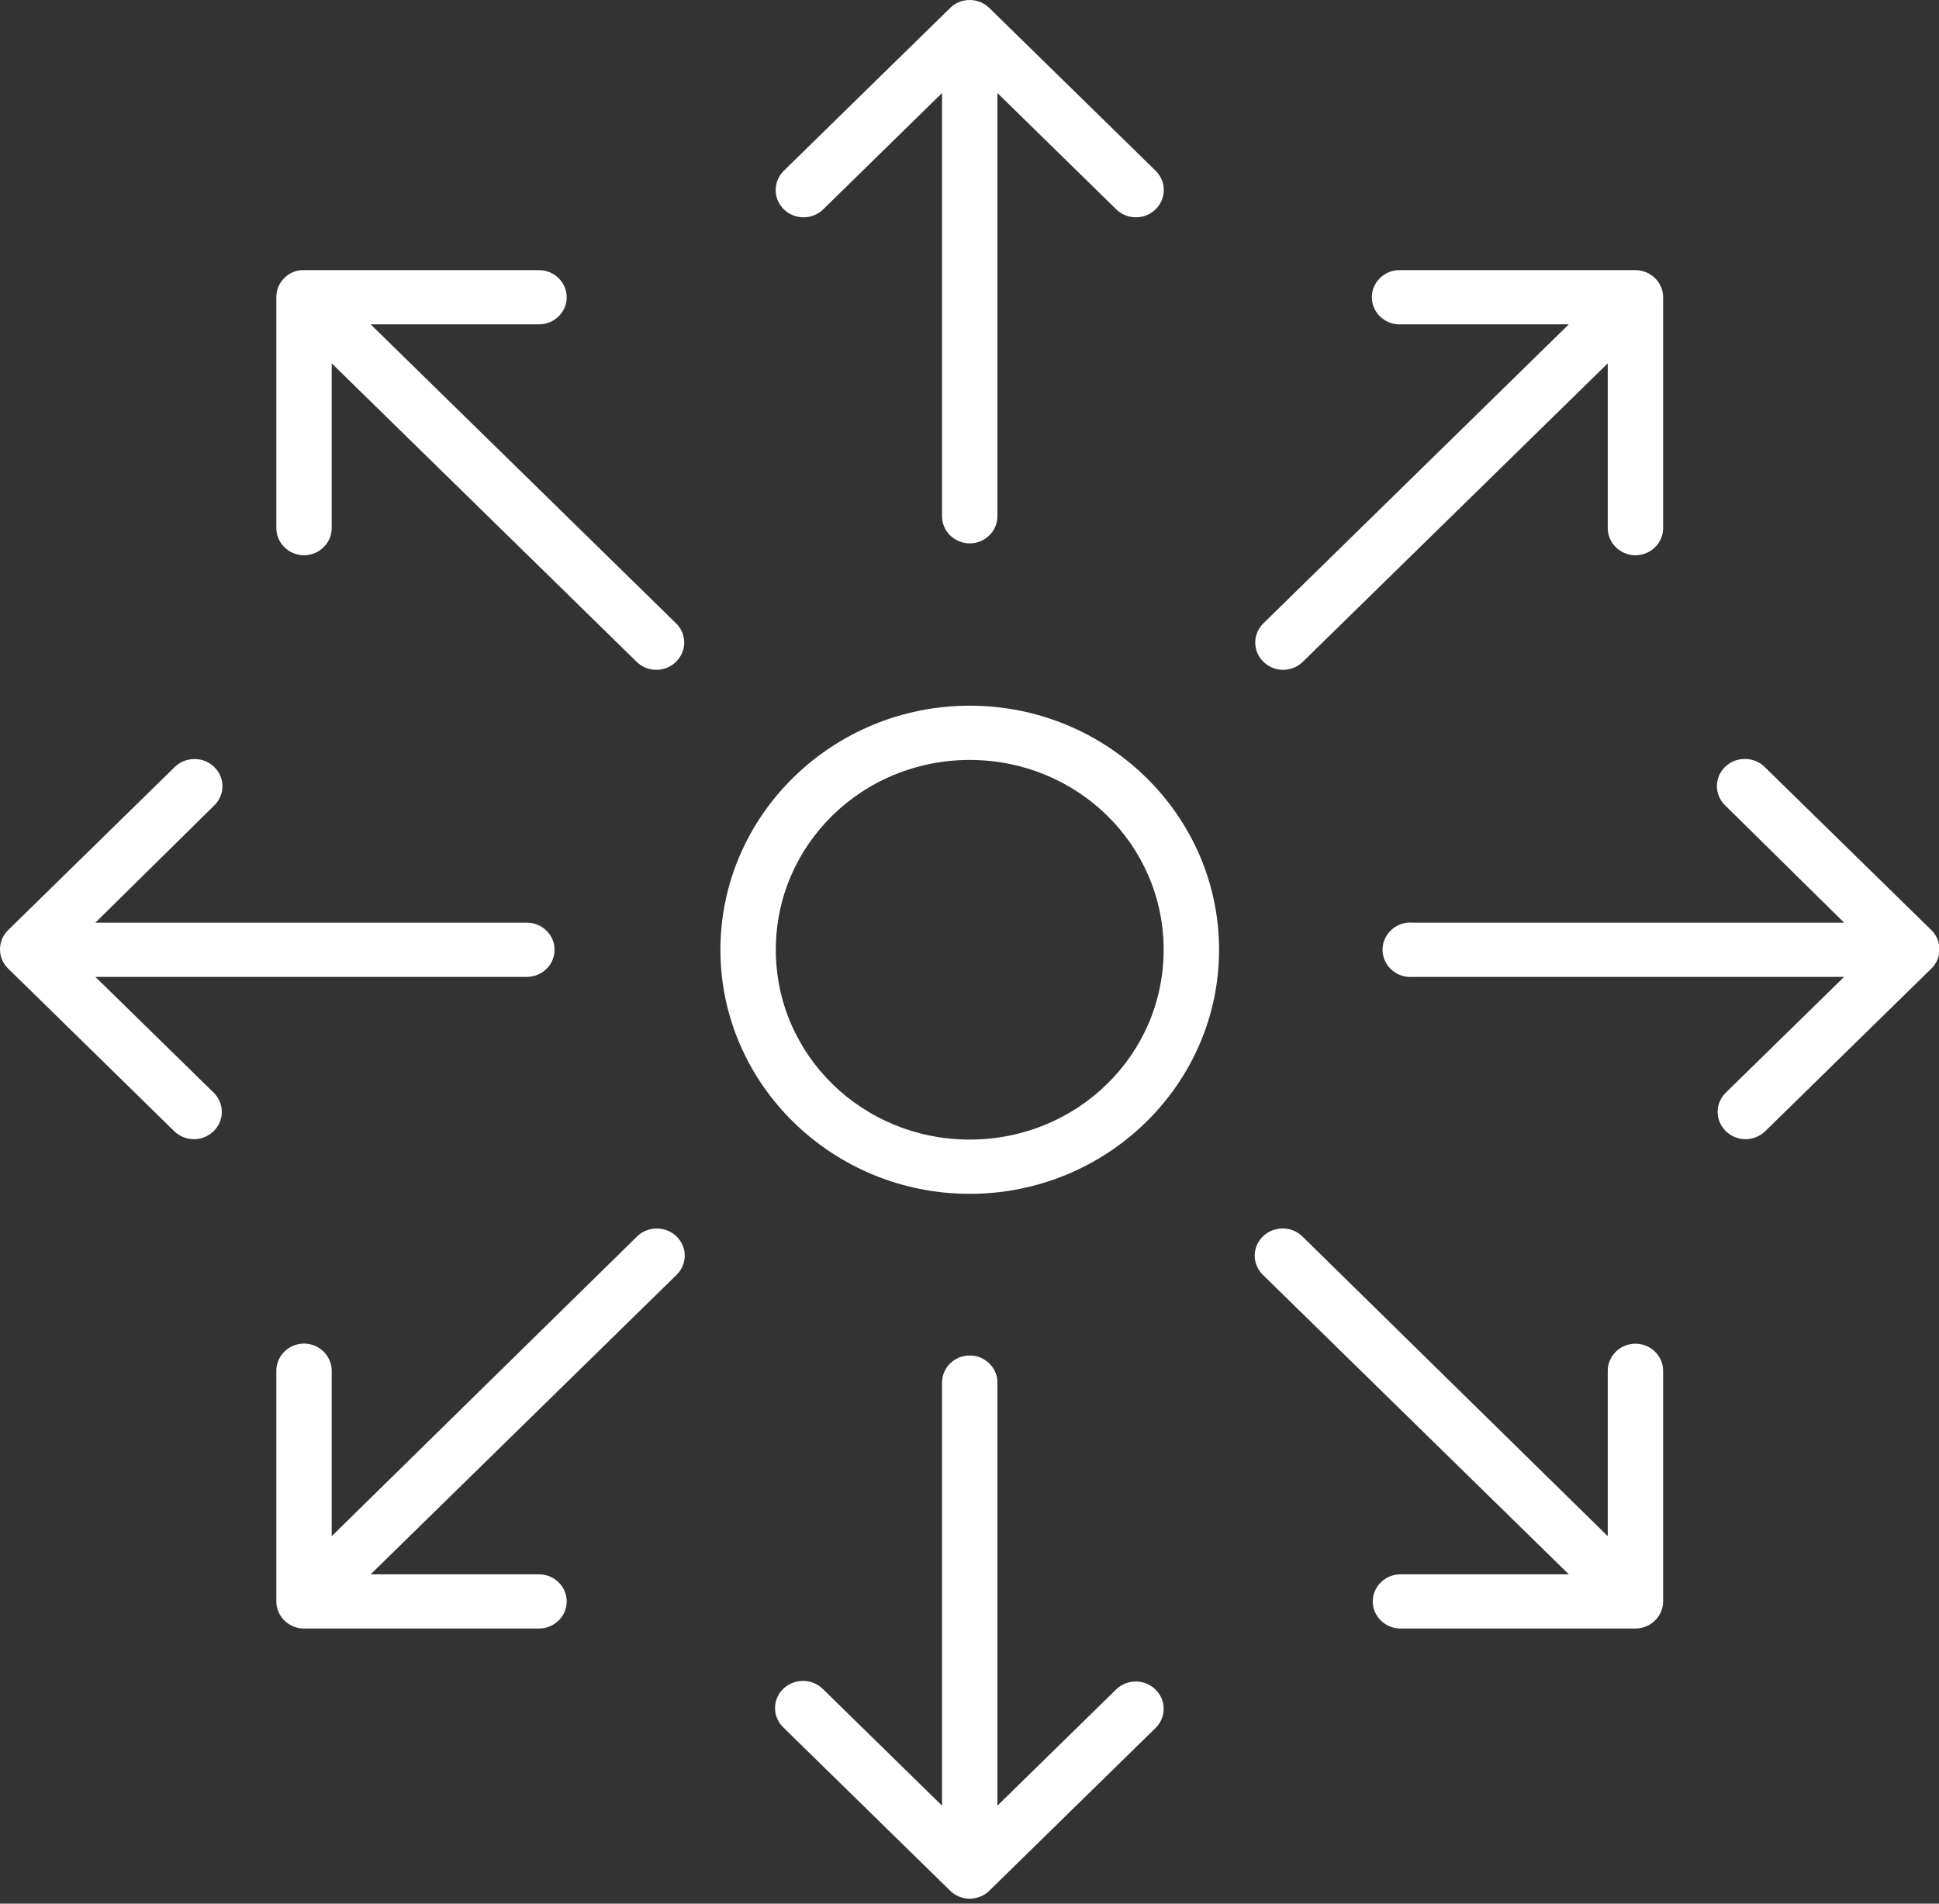 <?xml version="1.0" encoding="UTF-8"?>
<svg width="55px" height="54px" viewBox="0 0 55 54" version="1.1" xmlns="http://www.w3.org/2000/svg" xmlns:xlink="http://www.w3.org/1999/xlink">
    <rect x="0" y="0" width="55" height="54" fill="#333333" stroke="none"/>
    <!-- Generator: Sketch 47.1 (45422) - http://www.bohemiancoding.com/sketch -->
    <title>Page 1</title>
    <desc>Created with Sketch.</desc>
    <defs></defs>
    <g id="Page-1" stroke="none" stroke-width="1" fill="none" fill-rule="evenodd">
        <g id="Dashboard/Home" transform="translate(-334, -668)" fill="#FFFFFF">
            <g id="Group-4" transform="translate(71, 384)">
                <g id="aufgaben-verteilen" transform="translate(195, 191)">
                    <path d="M95.335,93.018 C95.185,93.051 95.048,93.127 94.942,93.235 L90.227,97.85 C90.083,97.995 90.002,98.189 90.002,98.391 C90.002,98.816 90.358,99.165 90.792,99.165 C91.004,99.165 91.208,99.081 91.357,98.932 L94.721,95.639 L94.721,107.634 C94.721,107.637 94.721,107.641 94.721,107.645 C94.721,108.067 95.075,108.414 95.507,108.414 C95.938,108.414 96.292,108.067 96.292,107.645 C96.292,107.641 96.292,107.637 96.292,107.634 L96.292,95.639 L99.656,98.932 C99.805,99.081 100.009,99.165 100.221,99.165 C100.655,99.165 101.011,98.816 101.011,98.391 C101.011,98.189 100.931,97.995 100.786,97.85 L96.071,93.235 C95.881,93.042 95.602,92.96 95.335,93.018 Z M76.525,100.663 C76.132,100.711 75.835,101.044 75.838,101.432 L75.838,107.97 C75.838,107.974 75.838,107.978 75.838,107.981 C75.838,108.403 76.192,108.751 76.623,108.751 C77.055,108.751 77.409,108.403 77.409,107.981 C77.409,107.978 77.409,107.974 77.409,107.97 L77.409,103.307 L86.053,111.768 C86.201,111.917 86.405,112.001 86.618,112.001 C87.051,112.001 87.408,111.652 87.408,111.228 C87.408,111.026 87.327,110.831 87.182,110.687 L78.514,102.201 L83.278,102.201 C83.282,102.201 83.285,102.201 83.289,102.201 C83.72,102.201 84.075,101.854 84.075,101.432 C84.075,101.01 83.72,100.663 83.289,100.663 C83.285,100.663 83.282,100.663 83.278,100.663 L76.623,100.663 C76.591,100.661 76.558,100.661 76.525,100.663 Z M107.662,100.663 C107.244,100.682 106.912,101.023 106.912,101.432 C106.912,101.854 107.267,102.202 107.698,102.202 C107.711,102.202 107.723,102.202 107.735,102.201 L112.499,102.201 L103.831,110.687 C103.686,110.831 103.605,111.026 103.605,111.228 C103.605,111.652 103.962,112.001 104.396,112.001 C104.608,112.001 104.812,111.917 104.96,111.768 L113.604,103.307 L113.604,107.97 C113.604,107.974 113.604,107.978 113.604,107.981 C113.604,108.403 113.959,108.751 114.39,108.751 C114.821,108.751 115.176,108.403 115.176,107.981 C115.176,107.978 115.176,107.974 115.175,107.97 L115.175,101.432 C115.175,101.01 114.821,100.663 114.39,100.663 L107.735,100.663 C107.711,100.662 107.686,100.662 107.662,100.663 Z M95.507,113.018 C91.61,113.018 88.435,116.127 88.435,119.942 C88.435,123.756 91.61,126.865 95.507,126.865 C99.403,126.865 102.579,123.756 102.579,119.942 C102.579,116.127 99.403,113.018 95.507,113.018 Z M73.48,114.533 C73.275,114.541 73.081,114.627 72.94,114.773 L68.226,119.389 C67.925,119.686 67.925,120.173 68.226,120.47 L72.94,125.086 C73.089,125.232 73.291,125.315 73.502,125.315 C73.935,125.315 74.292,124.966 74.292,124.542 C74.292,124.341 74.212,124.148 74.07,124.004 L70.706,120.711 L82.934,120.711 C82.938,120.711 82.942,120.711 82.945,120.711 C83.376,120.711 83.731,120.364 83.731,119.942 C83.731,119.52 83.376,119.172 82.945,119.172 C82.942,119.172 82.938,119.172 82.934,119.172 L70.706,119.172 L74.07,115.855 C74.223,115.71 74.31,115.51 74.31,115.301 C74.31,114.879 73.956,114.532 73.524,114.532 C73.51,114.532 73.495,114.532 73.48,114.533 Z M117.41,114.533 C117.009,114.571 116.7,114.905 116.7,115.299 C116.7,115.509 116.788,115.71 116.943,115.855 L120.308,119.172 L108.079,119.172 C108.03,119.168 107.981,119.168 107.932,119.172 C107.528,119.209 107.216,119.545 107.216,119.942 C107.216,120.365 107.572,120.714 108.005,120.714 C108.03,120.714 108.054,120.713 108.079,120.711 L120.308,120.711 L116.943,124.004 C116.801,124.148 116.721,124.341 116.721,124.542 C116.721,124.966 117.078,125.315 117.511,125.315 C117.722,125.315 117.925,125.232 118.073,125.086 L122.788,120.47 C123.088,120.173 123.088,119.686 122.788,119.389 L118.073,114.773 C117.904,114.595 117.657,114.506 117.41,114.533 Z M95.507,114.557 C98.554,114.557 101.007,116.959 101.007,119.942 C101.007,122.924 98.554,125.326 95.507,125.326 C92.459,125.326 90.006,122.924 90.006,119.942 C90.006,116.959 92.459,114.557 95.507,114.557 Z M86.593,127.85 C86.388,127.858 86.194,127.944 86.053,128.091 L77.409,136.576 L77.409,131.889 C77.409,131.887 77.409,131.885 77.409,131.883 C77.409,131.461 77.055,131.113 76.623,131.113 C76.591,131.113 76.558,131.115 76.525,131.119 C76.132,131.168 75.835,131.501 75.838,131.889 L75.838,138.427 C75.838,138.849 76.192,139.196 76.623,139.196 L83.278,139.196 C83.282,139.196 83.285,139.196 83.289,139.196 C83.72,139.196 84.075,138.849 84.075,138.427 C84.075,138.005 83.72,137.658 83.289,137.658 C83.285,137.658 83.282,137.658 83.278,137.658 L78.514,137.658 L87.182,129.172 C87.336,129.027 87.423,128.827 87.423,128.618 C87.423,128.196 87.068,127.849 86.637,127.849 C86.622,127.849 86.608,127.849 86.593,127.85 Z M104.322,127.85 C103.912,127.878 103.59,128.215 103.59,128.618 C103.59,128.827 103.677,129.027 103.831,129.172 L112.499,137.658 L107.735,137.658 C107.732,137.658 107.728,137.658 107.724,137.658 C107.293,137.658 106.938,138.005 106.938,138.427 C106.938,138.849 107.293,139.196 107.724,139.196 C107.728,139.196 107.732,139.196 107.735,139.196 L114.39,139.196 C114.821,139.196 115.175,138.849 115.175,138.427 L115.175,131.889 C115.175,131.888 115.175,131.886 115.175,131.885 C115.175,131.463 114.821,131.116 114.39,131.116 C114.365,131.116 114.341,131.117 114.316,131.119 C113.913,131.157 113.602,131.493 113.604,131.889 L113.604,136.576 L104.96,128.091 C104.796,127.919 104.561,127.831 104.322,127.85 Z M95.408,131.456 C95.006,131.505 94.705,131.852 94.721,132.249 L94.721,144.22 L91.357,140.927 C91.187,140.749 90.941,140.66 90.694,140.687 C90.293,140.725 89.984,141.058 89.984,141.452 C89.984,141.663 90.072,141.864 90.227,142.009 L94.942,146.624 C95.09,146.774 95.294,146.859 95.507,146.859 C95.719,146.859 95.923,146.774 96.071,146.624 L100.786,142.009 C100.928,141.865 101.008,141.672 101.008,141.471 C101.008,141.047 100.651,140.698 100.218,140.698 C100.007,140.698 99.805,140.78 99.656,140.927 L96.292,144.22 L96.292,132.249 C96.293,132.239 96.293,132.229 96.293,132.219 C96.293,131.797 95.938,131.45 95.507,131.45 C95.474,131.45 95.441,131.452 95.408,131.456 Z" id="Page-1"></path>
                </g>
            </g>
        </g>
    </g>
</svg>